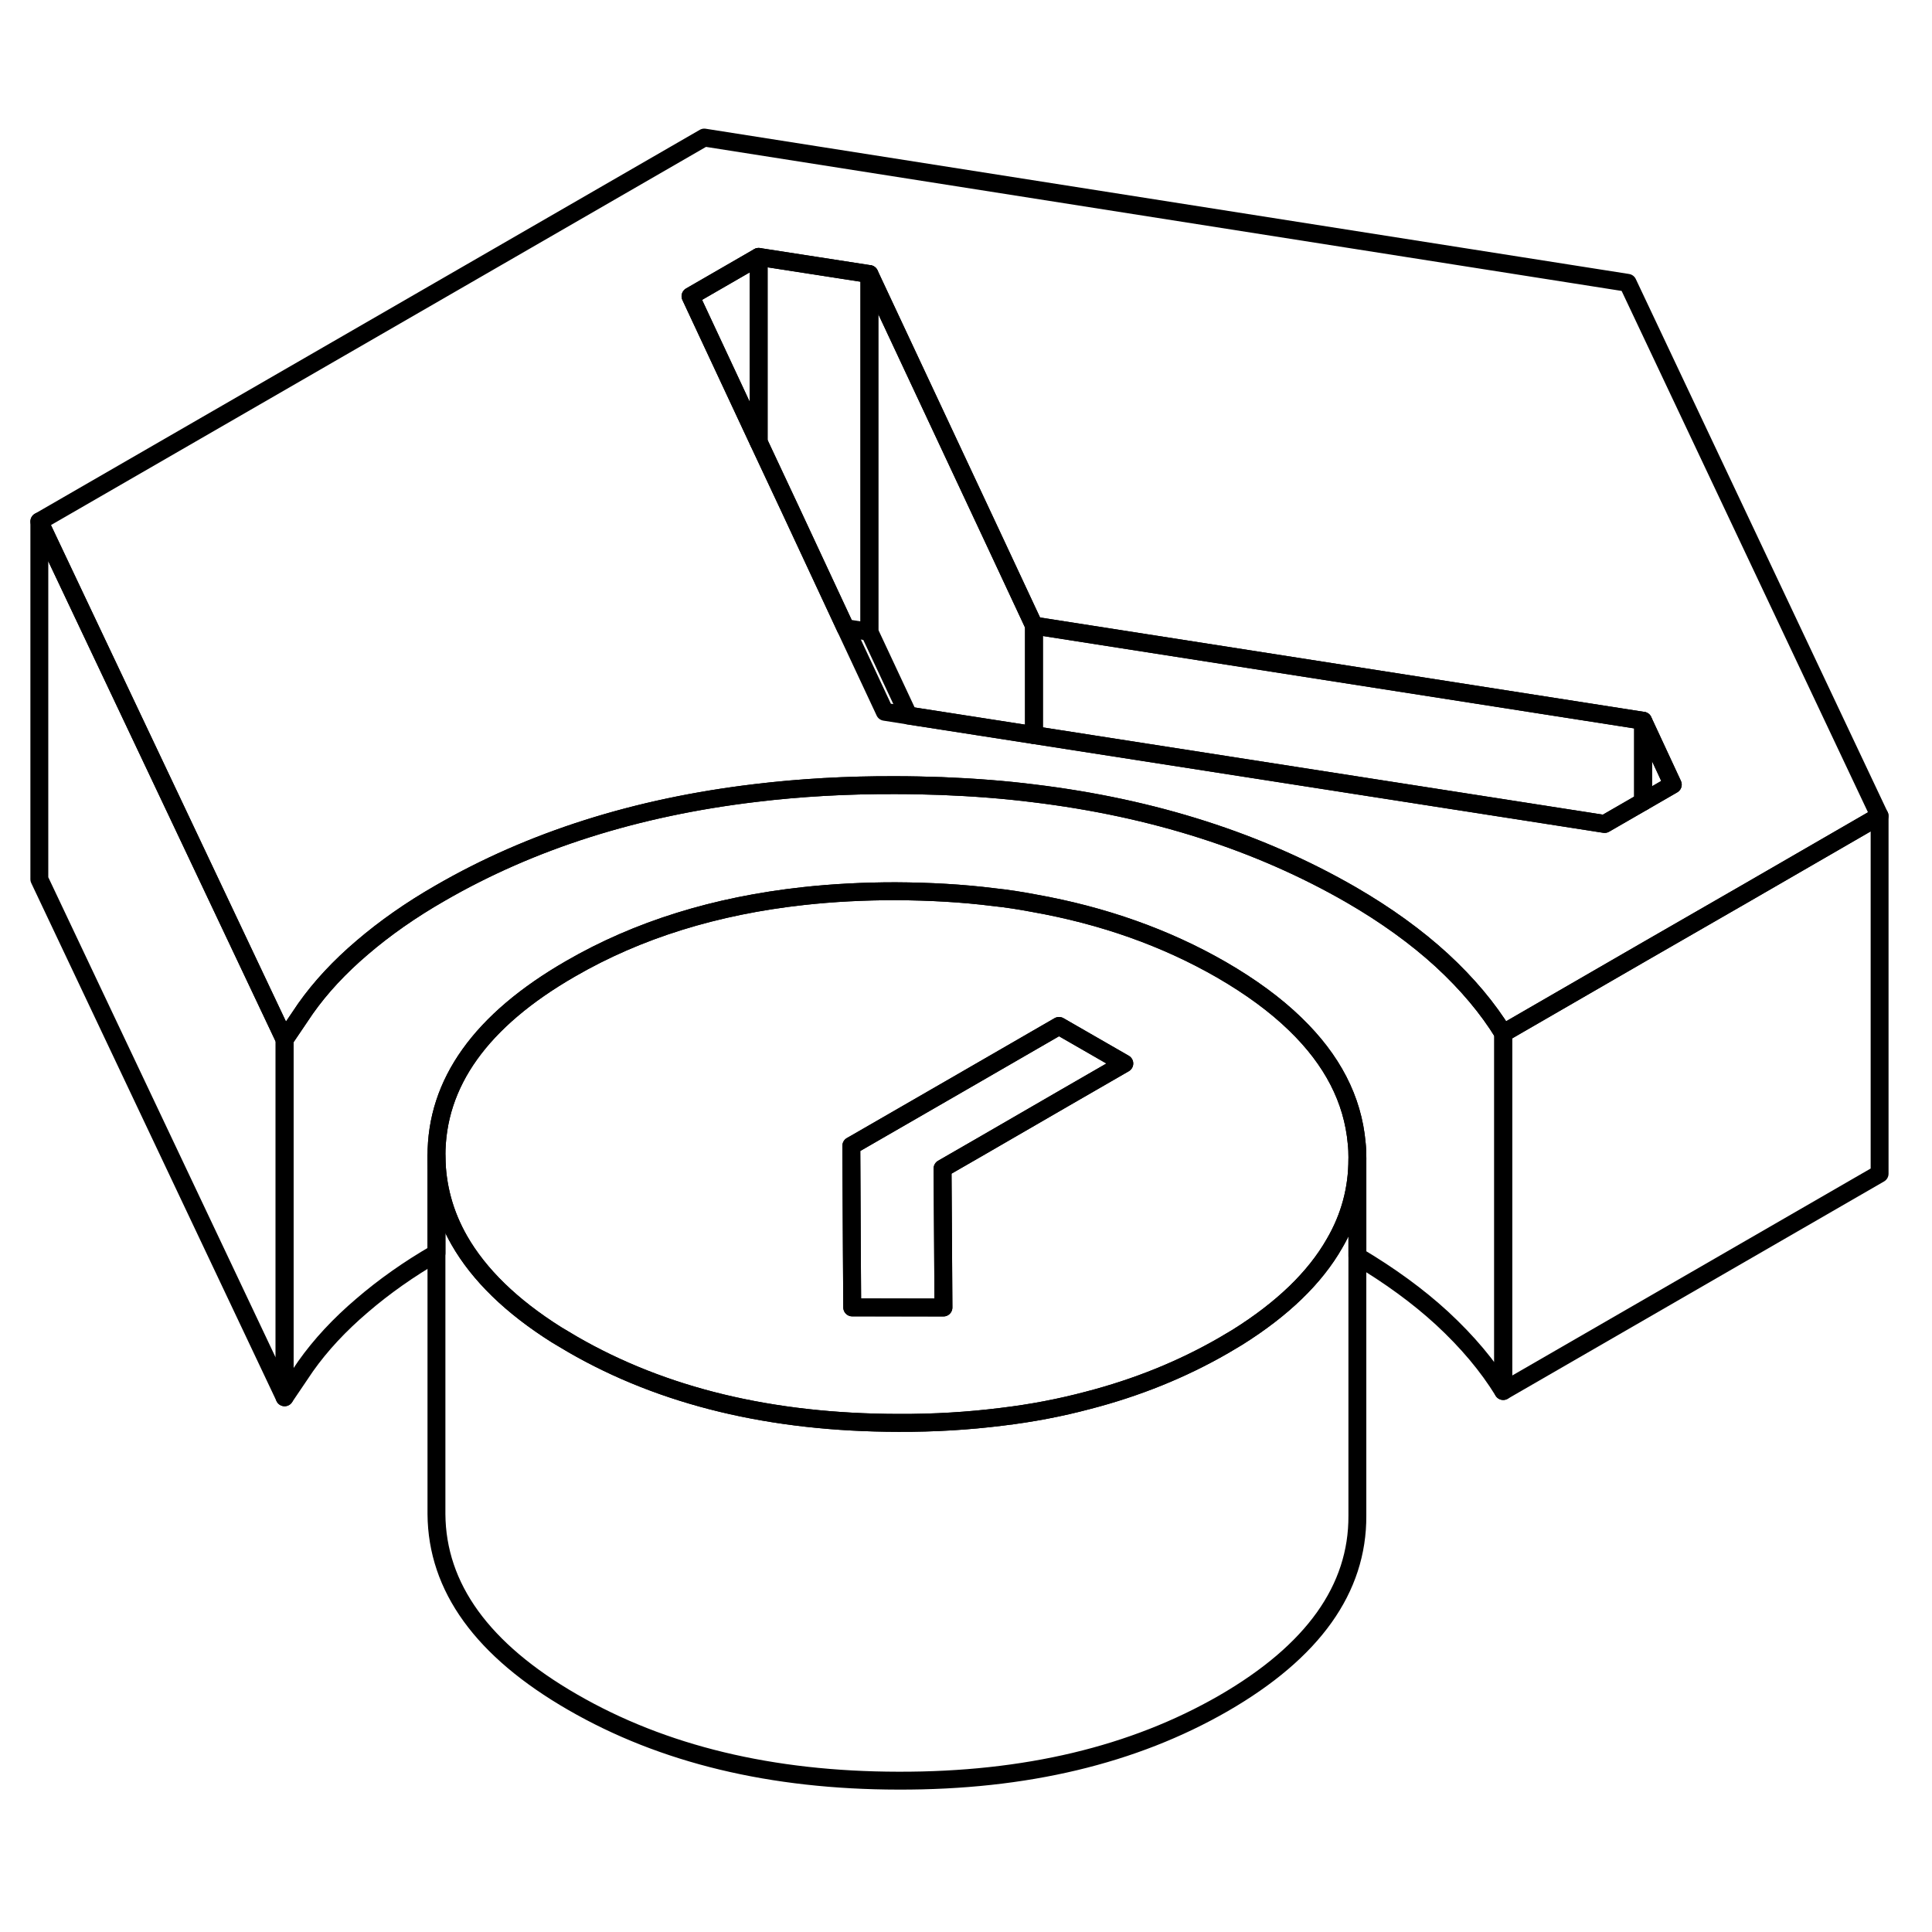 <svg width="48" height="48" viewBox="0 0 108 97" fill="none" xmlns="http://www.w3.org/2000/svg" stroke-width="1px"
     stroke-linecap="round" stroke-linejoin="round">
    <path d="M84.03 52.26V72.26C83.17 70.86 82.03 69.5 80.6 68.18C79.26 66.95 77.68 65.8 75.88 64.73V59.23C75.88 58.95 75.87 58.67 75.84 58.4C75.62 55.96 74.48 53.75 72.41 51.75C71.3 50.67 69.92 49.66 68.28 48.71C65.17 46.92 61.68 45.68 57.8 44.99C57.06 44.85 56.31 44.73 55.54 44.65C53.79 44.43 51.96 44.33 50.06 44.32C48.28 44.32 46.56 44.41 44.92 44.59C39.99 45.13 35.65 46.48 31.9 48.65C26.88 51.54 24.38 55.04 24.4 59.14V64.55C22.84 65.45 21.46 66.43 20.25 67.47C18.98 68.55 17.92 69.69 17.08 70.88L15.91 72.61V52.61L17.08 50.88C17.92 49.69 18.98 48.55 20.25 47.47C21.51 46.39 22.96 45.37 24.6 44.43C29.7 41.48 35.58 39.62 42.23 38.83C44.72 38.53 47.32 38.38 50.03 38.39C50.91 38.39 51.78 38.41 52.64 38.44C54.41 38.51 56.13 38.64 57.8 38.85C64.47 39.66 70.38 41.55 75.53 44.52C77.48 45.65 79.17 46.87 80.6 48.18C82.03 49.5 83.17 50.86 84.03 52.26Z" stroke="currentColor" stroke-linejoin="round"/>
    <path d="M105.071 40.11V60.11L84.031 72.26V52.26L91.851 47.74L97.651 44.4L105.071 40.11Z" stroke="currentColor" stroke-linejoin="round"/>
    <path d="M75.839 58.4C75.619 55.96 74.479 53.75 72.409 51.75C71.299 50.67 69.919 49.66 68.279 48.71C65.169 46.92 61.679 45.68 57.799 44.99C57.059 44.85 56.309 44.73 55.539 44.65C53.789 44.43 51.959 44.33 50.059 44.32C48.279 44.32 46.559 44.41 44.919 44.59C39.989 45.13 35.649 46.48 31.899 48.65C26.879 51.54 24.379 55.04 24.399 59.14C24.419 60.81 24.839 62.37 25.679 63.84C26.779 65.76 28.588 67.53 31.119 69.12C31.409 69.29 31.699 69.47 32.009 69.65C37.059 72.57 43.129 74.03 50.219 74.04C52.229 74.05 54.149 73.93 55.989 73.7C57.669 73.5 59.279 73.19 60.819 72.78C63.559 72.07 66.079 71.05 68.388 69.72C68.659 69.56 68.929 69.4 69.179 69.25C71.699 67.67 73.509 65.92 74.599 64.01C75.459 62.54 75.879 60.96 75.879 59.28V59.23C75.879 58.95 75.869 58.67 75.839 58.4ZM59.539 55.86L54.858 58.57L52.689 59.82L52.719 64.39L52.739 67.59H47.639L47.618 64.38L47.589 58.55L47.819 58.42L53.799 54.97L59.199 51.85L62.849 53.95L59.539 55.86Z" stroke="currentColor" stroke-linejoin="round"/>
    <path d="M62.85 53.95L59.54 55.86L54.86 58.57L52.69 59.82L52.72 64.39L52.74 67.59L47.64 67.58L47.62 64.38L47.59 58.55L47.82 58.42L53.8 54.97L59.2 51.85L62.85 53.95Z" stroke="currentColor" stroke-linejoin="round"/>
    <path d="M90.989 10.31L39.369 2.19L2.199 23.65L9.639 39.36L15.909 52.61L17.079 50.88C17.919 49.69 18.979 48.55 20.249 47.47C21.509 46.39 22.959 45.37 24.599 44.43C29.699 41.48 35.579 39.62 42.229 38.83C44.719 38.53 47.319 38.38 50.029 38.39C50.909 38.39 51.779 38.41 52.639 38.44C54.409 38.51 56.129 38.64 57.799 38.85C64.469 39.66 70.379 41.55 75.529 44.52C77.479 45.65 79.169 46.87 80.599 48.18C82.029 49.5 83.169 50.86 84.029 52.26L91.849 47.74L97.649 44.4L105.069 40.11L90.989 10.31ZM91.849 39.32L89.699 40.56L57.799 35.59L50.789 34.5L49.459 34.29L47.269 29.61L44.159 22.94L42.409 19.21L38.599 11.06L42.409 8.86L48.599 9.82L55.589 24.74L57.799 29.47L91.849 34.79L93.509 38.36L91.849 39.32Z" stroke="currentColor" stroke-linejoin="round"/>
    <path d="M91.849 34.79V39.32L89.699 40.56L57.799 35.59V29.47L91.849 34.79Z" stroke="currentColor" stroke-linejoin="round"/>
    <path d="M93.51 38.36L91.85 39.32V34.79L93.51 38.36Z" stroke="currentColor" stroke-linejoin="round"/>
    <path d="M42.409 8.86V19.21L38.6 11.06L42.409 8.86Z" stroke="currentColor" stroke-linejoin="round"/>
    <path d="M48.6 9.82V29.82L47.27 29.61L44.16 22.94L42.41 19.21V8.86L48.6 9.82Z" stroke="currentColor" stroke-linejoin="round"/>
    <path d="M57.8 29.47V35.59L50.79 34.5L48.6 29.82V9.82L55.59 24.74L57.8 29.47Z" stroke="currentColor" stroke-linejoin="round"/>
    <path d="M75.878 59.28V79.23C75.898 83.32 73.408 86.82 68.388 89.72C63.368 92.61 57.319 94.06 50.218 94.04C43.129 94.03 37.059 92.57 32.008 89.65C26.959 86.74 24.428 83.23 24.398 79.14V59.14C24.418 60.81 24.838 62.37 25.678 63.84C26.779 65.76 28.588 67.53 31.118 69.12C31.408 69.29 31.698 69.47 32.008 69.65C37.059 72.57 43.129 74.03 50.218 74.04C52.228 74.05 54.148 73.93 55.989 73.7C57.669 73.5 59.279 73.19 60.819 72.78C63.559 72.07 66.078 71.05 68.388 69.72C68.658 69.56 68.928 69.4 69.178 69.25C71.698 67.67 73.509 65.92 74.599 64.01C75.459 62.54 75.878 60.96 75.878 59.28Z" stroke="currentColor" stroke-linejoin="round"/>
    <path d="M15.909 52.61V72.61L2.199 43.65V23.65L9.639 39.36L15.909 52.61Z" stroke="currentColor" stroke-linejoin="round"/>
</svg>